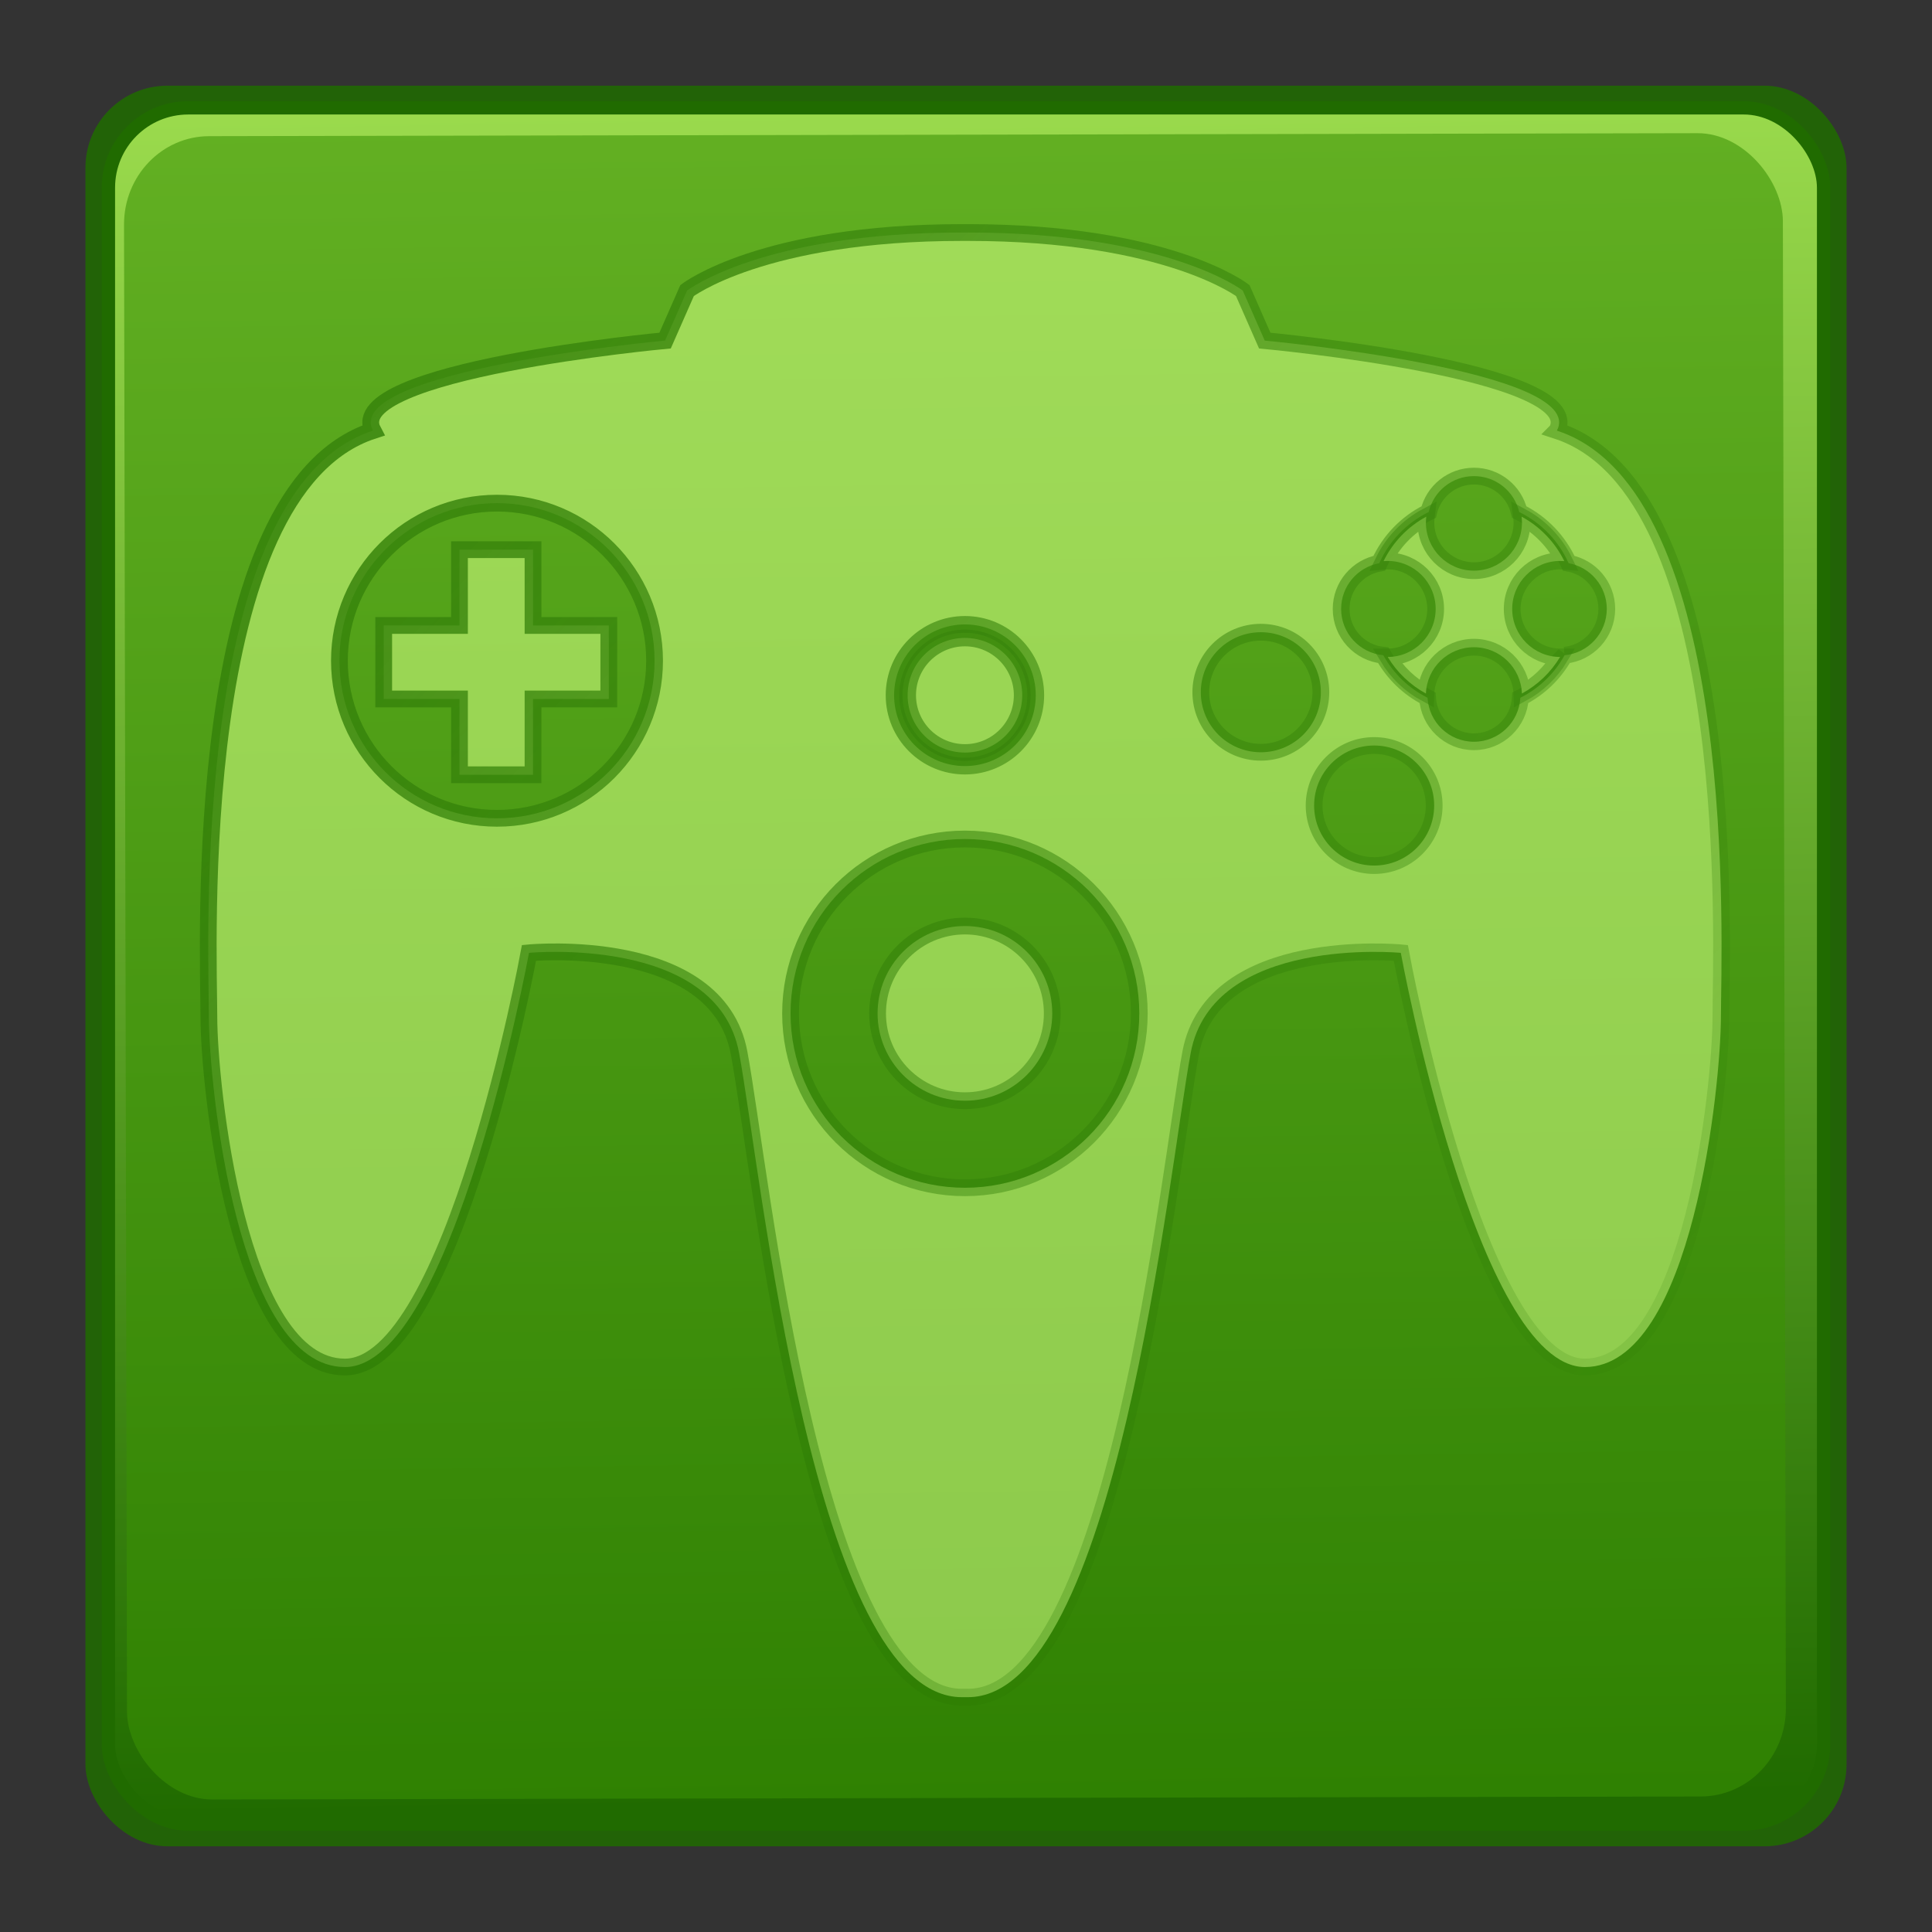 <?xml version="1.0" encoding="UTF-8" standalone="no"?>
<!-- Created with Inkscape (http://www.inkscape.org/) -->

<svg
   xmlns:dc="http://purl.org/dc/elements/1.1/"
   xmlns:cc="http://creativecommons.org/ns#"
   xmlns:rdf="http://www.w3.org/1999/02/22-rdf-syntax-ns#"
   xmlns:svg="http://www.w3.org/2000/svg"
   xmlns="http://www.w3.org/2000/svg"
   xmlns:xlink="http://www.w3.org/1999/xlink"
   xmlns:sodipodi="http://sodipodi.sourceforge.net/DTD/sodipodi-0.dtd"
   xmlns:inkscape="http://www.inkscape.org/namespaces/inkscape"
   width="64"
   height="64"
   viewBox="0 0 16.933 16.933"
   version="1.1"
   id="svg8"
   inkscape:version="0.92.3 (2405546, 2018-03-11)"
   sodipodi:docname="com.github.efdos.mupen-gui.svg">
  <rect x="0" y="0" width="16.933" height="16.933" fill="#333333" stroke="none"/>
  <defs
     id="defs2">
    <linearGradient
       inkscape:collect="always"
       id="linearGradient5021">
      <stop
         style="stop-color:#000000;stop-opacity:0.122"
         offset="0"
         id="stop5017" />
      <stop
         style="stop-color:#000000;stop-opacity:0.32"
         offset="1"
         id="stop5019" />
    </linearGradient>
    <inkscape:path-effect
       effect="simplify"
       id="path-effect4985"
       is_visible="true"
       steps="1"
       threshold="0"
       smooth_angles="360"
       helper_size="0"
       simplify_individual_paths="false"
       simplify_just_coalesce="false"
       simplifyindividualpaths="false"
       simplifyJustCoalesce="false" />
    <inkscape:path-effect
       effect="simplify"
       id="path-effect4981"
       is_visible="true"
       steps="1"
       threshold="0"
       smooth_angles="360"
       helper_size="0"
       simplify_individual_paths="false"
       simplify_just_coalesce="false"
       simplifyindividualpaths="false"
       simplifyJustCoalesce="false" />
    <inkscape:path-effect
       effect="simplify"
       id="path-effect4967"
       is_visible="true"
       steps="1"
       threshold="0"
       smooth_angles="360"
       helper_size="0"
       simplify_individual_paths="false"
       simplify_just_coalesce="false"
       simplifyindividualpaths="false"
       simplifyJustCoalesce="false" />
    <inkscape:path-effect
       effect="simplify"
       id="path-effect4963"
       is_visible="true"
       steps="1"
       threshold="0"
       smooth_angles="360"
       helper_size="0"
       simplify_individual_paths="false"
       simplify_just_coalesce="false"
       simplifyindividualpaths="false"
       simplifyJustCoalesce="false" />
    <linearGradient
       inkscape:collect="always"
       id="linearGradient4917">
      <stop
         style="stop-color:#206b00;stop-opacity:1;"
         offset="0"
         id="stop4913" />
      <stop
         style="stop-color:#206b00;stop-opacity:0;"
         offset="1"
         id="stop4915" />
    </linearGradient>
    <linearGradient
       id="linearGradient4822"
       inkscape:collect="always">
      <stop
         id="stop4818"
         offset="0"
         style="stop-color:#206b00;stop-opacity:1" />
      <stop
         id="stop4820"
         offset="1"
         style="stop-color:#9bdb4d;stop-opacity:1" />
    </linearGradient>
    <linearGradient
       id="linearGradient4805"
       inkscape:collect="always">
      <stop
         id="stop4801"
         offset="0"
         style="stop-color:#002e99;stop-opacity:1" />
      <stop
         id="stop4803"
         offset="1"
         style="stop-color:#1a5eb1;stop-opacity:1" />
    </linearGradient>
    <linearGradient
       inkscape:collect="always"
       id="linearGradient4560-1">
      <stop
         style="stop-color:#002e99;stop-opacity:1"
         offset="0"
         id="stop4556" />
      <stop
         style="stop-color:#64baff;stop-opacity:1"
         offset="1"
         id="stop4558" />
    </linearGradient>
    <linearGradient
       inkscape:collect="always"
       xlink:href="#linearGradient4822"
       id="linearGradient4564-7"
       gradientUnits="userSpaceOnUse"
       x1="-17.999"
       y1="-296.262"
       x2="-17.522"
       y2="-263.109"
       gradientTransform="matrix(0.452,0,0,0.452,-0.749,-161.969)" />
    <linearGradient
       inkscape:collect="always"
       xlink:href="#linearGradient4805"
       id="linearGradient4825-1"
       gradientUnits="userSpaceOnUse"
       x1="30.03"
       y1="275.599"
       x2="88.03"
       y2="277.985" />
    <linearGradient
       inkscape:collect="always"
       xlink:href="#linearGradient4560-1"
       id="linearGradient4564-3"
       gradientUnits="userSpaceOnUse"
       x1="-17.999"
       y1="-296.262"
       x2="-17.522"
       y2="-263.109"
       gradientTransform="matrix(0.992,0,0,0.992,-13.093,-13.575)" />
    <linearGradient
       inkscape:collect="always"
       xlink:href="#linearGradient4805"
       id="linearGradient5281"
       gradientUnits="userSpaceOnUse"
       x1="30.03"
       y1="275.599"
       x2="88.03"
       y2="277.985" />
    <linearGradient
       inkscape:collect="always"
       xlink:href="#linearGradient4805"
       id="linearGradient5283"
       gradientUnits="userSpaceOnUse"
       x1="30.03"
       y1="275.599"
       x2="88.03"
       y2="277.985" />
    <linearGradient
       inkscape:collect="always"
       xlink:href="#linearGradient4805"
       id="linearGradient5285"
       gradientUnits="userSpaceOnUse"
       x1="30.03"
       y1="275.599"
       x2="88.03"
       y2="277.985" />
    <linearGradient
       inkscape:collect="always"
       xlink:href="#linearGradient4805"
       id="linearGradient5287"
       gradientUnits="userSpaceOnUse"
       x1="30.03"
       y1="275.599"
       x2="88.03"
       y2="277.985" />
    <linearGradient
       inkscape:collect="always"
       xlink:href="#linearGradient4805"
       id="linearGradient5289"
       gradientUnits="userSpaceOnUse"
       x1="30.03"
       y1="275.599"
       x2="88.03"
       y2="277.985" />
    <linearGradient
       inkscape:collect="always"
       xlink:href="#linearGradient4805"
       id="linearGradient5291"
       gradientUnits="userSpaceOnUse"
       x1="30.03"
       y1="275.599"
       x2="88.03"
       y2="277.985" />
    <linearGradient
       inkscape:collect="always"
       xlink:href="#linearGradient4805"
       id="linearGradient5293"
       gradientUnits="userSpaceOnUse"
       x1="30.03"
       y1="275.599"
       x2="88.03"
       y2="277.985" />
    <linearGradient
       inkscape:collect="always"
       xlink:href="#linearGradient4805"
       id="linearGradient5295"
       gradientUnits="userSpaceOnUse"
       x1="30.03"
       y1="275.599"
       x2="88.03"
       y2="277.985" />
    <linearGradient
       inkscape:collect="always"
       xlink:href="#linearGradient4805"
       id="linearGradient5297"
       gradientUnits="userSpaceOnUse"
       x1="30.03"
       y1="275.599"
       x2="88.03"
       y2="277.985" />
    <linearGradient
       inkscape:collect="always"
       xlink:href="#linearGradient4560-1"
       id="linearGradient4564-4"
       gradientUnits="userSpaceOnUse"
       x1="-17.999"
       y1="-296.262"
       x2="-17.522"
       y2="-263.109"
       gradientTransform="matrix(0.992,0,0,0.992,25.447,14.769)" />
    <linearGradient
       inkscape:collect="always"
       xlink:href="#linearGradient4805"
       id="linearGradient5786"
       gradientUnits="userSpaceOnUse"
       x1="30.03"
       y1="275.599"
       x2="88.03"
       y2="277.985" />
    <linearGradient
       inkscape:collect="always"
       xlink:href="#linearGradient4805"
       id="linearGradient5788"
       gradientUnits="userSpaceOnUse"
       x1="30.03"
       y1="275.599"
       x2="88.03"
       y2="277.985" />
    <linearGradient
       inkscape:collect="always"
       xlink:href="#linearGradient4805"
       id="linearGradient5790"
       gradientUnits="userSpaceOnUse"
       x1="30.03"
       y1="275.599"
       x2="88.03"
       y2="277.985" />
    <linearGradient
       inkscape:collect="always"
       xlink:href="#linearGradient4805"
       id="linearGradient5792"
       gradientUnits="userSpaceOnUse"
       x1="30.03"
       y1="275.599"
       x2="88.03"
       y2="277.985" />
    <linearGradient
       inkscape:collect="always"
       xlink:href="#linearGradient4805"
       id="linearGradient5794"
       gradientUnits="userSpaceOnUse"
       x1="30.03"
       y1="275.599"
       x2="88.03"
       y2="277.985" />
    <linearGradient
       inkscape:collect="always"
       xlink:href="#linearGradient4805"
       id="linearGradient5796"
       gradientUnits="userSpaceOnUse"
       x1="30.03"
       y1="275.599"
       x2="88.03"
       y2="277.985" />
    <linearGradient
       inkscape:collect="always"
       xlink:href="#linearGradient4805"
       id="linearGradient5798"
       gradientUnits="userSpaceOnUse"
       x1="30.03"
       y1="275.599"
       x2="88.03"
       y2="277.985" />
    <linearGradient
       inkscape:collect="always"
       xlink:href="#linearGradient4805"
       id="linearGradient5800"
       gradientUnits="userSpaceOnUse"
       x1="30.03"
       y1="275.599"
       x2="88.03"
       y2="277.985" />
    <linearGradient
       inkscape:collect="always"
       xlink:href="#linearGradient4805"
       id="linearGradient5802"
       gradientUnits="userSpaceOnUse"
       x1="30.03"
       y1="275.599"
       x2="88.03"
       y2="277.985" />
    <linearGradient
       inkscape:collect="always"
       xlink:href="#linearGradient4805"
       id="linearGradient5804"
       gradientUnits="userSpaceOnUse"
       x1="30.03"
       y1="275.599"
       x2="88.03"
       y2="277.985" />
    <linearGradient
       inkscape:collect="always"
       xlink:href="#linearGradient4560-1"
       id="linearGradient4564-7-7"
       gradientUnits="userSpaceOnUse"
       x1="-17.999"
       y1="-296.262"
       x2="-17.522"
       y2="-263.109"
       gradientTransform="matrix(0.992,0,0,0.992,-52.568,18.417)" />
    <linearGradient
       inkscape:collect="always"
       xlink:href="#linearGradient4805"
       id="linearGradient4798"
       gradientUnits="userSpaceOnUse"
       x1="30.03"
       y1="275.599"
       x2="88.03"
       y2="277.985" />
    <linearGradient
       inkscape:collect="always"
       xlink:href="#linearGradient4805"
       id="linearGradient4800"
       gradientUnits="userSpaceOnUse"
       x1="30.03"
       y1="275.599"
       x2="88.03"
       y2="277.985" />
    <linearGradient
       inkscape:collect="always"
       xlink:href="#linearGradient4805"
       id="linearGradient4802"
       gradientUnits="userSpaceOnUse"
       x1="30.03"
       y1="275.599"
       x2="88.03"
       y2="277.985" />
    <linearGradient
       inkscape:collect="always"
       xlink:href="#linearGradient4805"
       id="linearGradient4804"
       gradientUnits="userSpaceOnUse"
       x1="30.03"
       y1="275.599"
       x2="88.03"
       y2="277.985" />
    <linearGradient
       inkscape:collect="always"
       xlink:href="#linearGradient4805"
       id="linearGradient4806"
       gradientUnits="userSpaceOnUse"
       x1="30.03"
       y1="275.599"
       x2="88.03"
       y2="277.985" />
    <linearGradient
       inkscape:collect="always"
       xlink:href="#linearGradient4805"
       id="linearGradient4808"
       gradientUnits="userSpaceOnUse"
       x1="30.03"
       y1="275.599"
       x2="88.03"
       y2="277.985" />
    <linearGradient
       inkscape:collect="always"
       xlink:href="#linearGradient4805"
       id="linearGradient4810"
       gradientUnits="userSpaceOnUse"
       x1="30.03"
       y1="275.599"
       x2="88.03"
       y2="277.985" />
    <linearGradient
       inkscape:collect="always"
       xlink:href="#linearGradient4805"
       id="linearGradient4812"
       gradientUnits="userSpaceOnUse"
       x1="30.03"
       y1="275.599"
       x2="88.03"
       y2="277.985" />
    <linearGradient
       inkscape:collect="always"
       xlink:href="#linearGradient4805"
       id="linearGradient4814"
       gradientUnits="userSpaceOnUse"
       x1="30.03"
       y1="275.599"
       x2="88.03"
       y2="277.985" />
    <linearGradient
       inkscape:collect="always"
       xlink:href="#linearGradient4805"
       id="linearGradient4816"
       gradientUnits="userSpaceOnUse"
       x1="30.03"
       y1="275.599"
       x2="88.03"
       y2="277.985" />
    <linearGradient
       inkscape:collect="always"
       xlink:href="#linearGradient4917"
       id="linearGradient4919"
       x1="5.883"
       y1="8.475"
       x2="95.064"
       y2="92.237"
       gradientUnits="userSpaceOnUse" />
    <linearGradient
       inkscape:collect="always"
       xlink:href="#linearGradient4917"
       id="linearGradient4921"
       gradientUnits="userSpaceOnUse"
       x1="5.883"
       y1="8.475"
       x2="95.064"
       y2="92.237" />
    <linearGradient
       inkscape:collect="always"
       xlink:href="#linearGradient4917"
       id="linearGradient4923"
       gradientUnits="userSpaceOnUse"
       x1="5.883"
       y1="8.475"
       x2="95.064"
       y2="92.237" />
    <linearGradient
       inkscape:collect="always"
       xlink:href="#linearGradient4917"
       id="linearGradient4925"
       gradientUnits="userSpaceOnUse"
       x1="5.883"
       y1="8.475"
       x2="95.064"
       y2="92.237" />
    <linearGradient
       inkscape:collect="always"
       xlink:href="#linearGradient4917"
       id="linearGradient4927"
       gradientUnits="userSpaceOnUse"
       x1="5.883"
       y1="8.475"
       x2="95.064"
       y2="92.237" />
    <linearGradient
       inkscape:collect="always"
       xlink:href="#linearGradient4917"
       id="linearGradient4929"
       gradientUnits="userSpaceOnUse"
       x1="5.883"
       y1="8.475"
       x2="95.064"
       y2="92.237" />
    <linearGradient
       inkscape:collect="always"
       xlink:href="#linearGradient4917"
       id="linearGradient4931"
       gradientUnits="userSpaceOnUse"
       x1="5.883"
       y1="8.475"
       x2="95.064"
       y2="92.237" />
    <linearGradient
       inkscape:collect="always"
       xlink:href="#linearGradient4917"
       id="linearGradient4933"
       gradientUnits="userSpaceOnUse"
       x1="5.883"
       y1="8.475"
       x2="95.064"
       y2="92.237" />
    <linearGradient
       inkscape:collect="always"
       xlink:href="#linearGradient4917"
       id="linearGradient4935"
       gradientUnits="userSpaceOnUse"
       x1="5.883"
       y1="8.475"
       x2="95.064"
       y2="92.237" />
    <linearGradient
       inkscape:collect="always"
       xlink:href="#linearGradient4917"
       id="linearGradient4937"
       gradientUnits="userSpaceOnUse"
       x1="5.883"
       y1="8.475"
       x2="95.064"
       y2="92.237" />
    <radialGradient
       inkscape:collect="always"
       xlink:href="#linearGradient5021"
       id="radialGradient5025"
       cx="18.019"
       cy="295.48"
       fx="18.019"
       fy="295.48"
       r="14.616"
       gradientTransform="matrix(0.921,-3.6156766e-5,7.4845617e-6,0.191,0.822,239.909)"
       gradientUnits="userSpaceOnUse" />
  </defs>
  <sodipodi:namedview
     id="base"
     pagecolor="#ffffff"
     bordercolor="#666666"
     borderopacity="1.0"
     inkscape:pageopacity="0.0"
     inkscape:pageshadow="2"
     inkscape:zoom="2"
     inkscape:cx="-43.431449"
     inkscape:cy="36.469466"
     inkscape:document-units="px"
     inkscape:current-layer="layer1"
     showgrid="false"
     showguides="true"
     inkscape:snap-global="false"
     units="px"
     inkscape:pagecheckerboard="false"
     inkscape:lockguides="true"
     inkscape:window-width="1920"
     inkscape:window-height="1017"
     inkscape:window-x="0"
     inkscape:window-y="30"
     inkscape:window-maximized="1">
    <inkscape:grid
       type="xygrid"
       id="grid3713"
       empspacing="3" />
    <sodipodi:guide
       position="0,0"
       orientation="0,793.701"
       id="guide3715"
       inkscape:locked="true" />
    <sodipodi:guide
       position="210,0"
       orientation="-1122.52,0"
       id="guide3717"
       inkscape:locked="true" />
    <sodipodi:guide
       position="-9.525,34.131"
       orientation="0,-793.701"
       id="guide3719"
       inkscape:locked="true" />
    <sodipodi:guide
       position="0,297"
       orientation="1122.52,0"
       id="guide3721"
       inkscape:locked="true" />
  </sodipodi:namedview>
  <g
     inkscape:label="Layer 1"
     inkscape:groupmode="layer"
     id="layer1"
     transform="translate(0,-280.067)">
    <g
       id="g5035"
       transform="matrix(0.517,0,0,0.541,-0.533,128.2)"
       style="opacity:1">
      <rect
         ry="1.123"
         y="295.082"
         x="2.795"
         height="2.245"
         width="29.233"
         id="rect4997-2"
         style="opacity:0.56;fill:url(#radialGradient5025);fill-opacity:1;stroke:none;stroke-width:0.239;stroke-opacity:1" />
      <rect
         ry="1.123"
         y="295.082"
         x="2.795"
         height="2.245"
         width="29.233"
         id="rect4997"
         style="opacity:0.56;fill:#000000;fill-opacity:0.052;stroke:none;stroke-width:0.239;stroke-opacity:1" />
    </g>
    <rect
       id="rect3731-0"
       width="15.435"
       height="15.431"
       x="-16.184"
       y="-296.249"
       style="fill:#206b00;fill-opacity:0.859;stroke-width:0.12"
       ry="0.718"
       transform="scale(-1)" />
    <rect
       id="rect3731-3-2"
       width="15.033"
       height="15.042"
       x="-15.983"
       y="-296.054"
       style="opacity:1;fill:url(#linearGradient4564-7);fill-opacity:1;stroke:#206b00;stroke-width:0.117;stroke-opacity:1"
       ry="0.7"
       transform="scale(-1)" />
    <rect
       id="rect3731-3-9-3"
       width="14.539"
       height="14.578"
       x="-15.062"
       y="-295.841"
       style="opacity:0.574;fill:#3a9104;fill-opacity:1;stroke:none;stroke-width:0.113;stroke-opacity:1"
       ry="0.773"
       transform="matrix(-1,0.002,-0.002,-1,0,0)"
       rx="0.747" />
    <g
       style="opacity:0.567;fill:#d1ff82;fill-opacity:1;stroke:url(#linearGradient4919);stroke-opacity:1"
       id="g4763-7"
       transform="matrix(0.147,0,0,0.147,0.977,281.076)">
      <g
         id="g4724-5"
         display="none"
         style="display:none;fill:#d1ff82;fill-opacity:1;stroke:url(#linearGradient4923);stroke-opacity:1">
        <rect
           id="rect4722-9"
           height="100"
           width="100"
           display="inline"
           y="0.015"
           x="0"
           style="display:inline;fill:#d1ff82;fill-opacity:1;stroke:url(#linearGradient4921);stroke-opacity:1" />
      </g>
      <g
         style="fill:#d1ff82;fill-opacity:1;stroke:url(#linearGradient4937);stroke-opacity:1"
         id="g4738-2">
        <polygon
           style="fill:#d1ff82;fill-opacity:1;stroke:url(#linearGradient4925);stroke-opacity:1"
           id="polygon4726-2"
           points="25.134,25.909 20.749,25.909 20.749,30.427 16.231,30.427 16.231,34.811 20.749,34.811 20.749,39.33 25.134,39.33 25.134,34.811 29.652,34.811 29.652,30.427 25.134,30.427 " />
        <circle
           style="fill:#d1ff82;fill-opacity:1;stroke:url(#linearGradient4927);stroke-opacity:1"
           id="circle4728-8"
           r="5.207"
           cy="53.556"
           cx="50.885" />
        <circle
           style="fill:#d1ff82;fill-opacity:1;stroke:url(#linearGradient4929);stroke-opacity:1"
           id="circle4730-9"
           r="3.417"
           cy="34.588"
           cx="50.885" />
        <g
           style="fill:#d1ff82;fill-opacity:1;stroke:url(#linearGradient4935);stroke-opacity:1"
           id="g4736-7">
          <path
             style="fill:#d1ff82;fill-opacity:1;stroke:url(#linearGradient4931);stroke-opacity:1"
             id="path4732-3"
             d="M 86.179,18.811 C 88.088,15.232 68.761,13.443 68.761,13.443 L 67.45,10.46 C 67.45,10.46 62.976,7 51.064,7 H 50.706 C 38.794,7 34.32,10.46 34.32,10.46 l -1.312,2.982 c 0,0 -19.326,1.789 -17.418,5.368 -10.976,3.579 -9.783,31.018 -9.783,34.955 0,3.937 1.67,20.877 8.112,20.877 6.442,0 10.975,-24.695 10.975,-24.695 0,0 11.214,-1.074 12.526,5.965 1.312,7.039 4.439,38.414 13.284,38.414 h 0.358 c 8.845,0 11.972,-31.375 13.284,-38.414 1.312,-7.039 12.526,-5.965 12.526,-5.965 0,0 4.533,24.695 10.975,24.695 6.442,0 8.112,-16.94 8.112,-20.877 0,-3.937 1.196,-31.376 -9.78,-34.954 z M 22.986,41.925 c -5.189,0 -9.395,-4.206 -9.395,-9.395 0,-5.189 4.206,-9.395 9.395,-9.395 5.189,0 9.395,4.206 9.395,9.395 0,5.189 -4.206,9.395 -9.395,9.395 z m 27.899,-11.56 c 2.332,0 4.223,1.891 4.223,4.223 0,2.332 -1.891,4.223 -4.223,4.223 -2.332,0 -4.223,-1.891 -4.223,-4.223 0,-2.332 1.89,-4.223 4.223,-4.223 z m 0,33.588 c -5.742,0 -10.396,-4.655 -10.396,-10.396 0,-5.741 4.654,-10.397 10.396,-10.397 5.742,0 10.396,4.655 10.396,10.396 0,5.741 -4.655,10.397 -10.396,10.397 z M 68.528,37.988 c -1.977,0 -3.579,-1.602 -3.579,-3.579 0,-1.977 1.602,-3.579 3.579,-3.579 1.977,0 3.579,1.602 3.579,3.579 0,1.976 -1.602,3.579 -3.579,3.579 z m 6.756,6.755 c -1.977,0 -3.579,-1.602 -3.579,-3.579 0,-1.977 1.602,-3.579 3.579,-3.579 1.977,0 3.579,1.602 3.579,3.579 0,1.977 -1.603,3.579 -3.579,3.579 z M 86.638,32.204 86.61,32.253 c -0.597,1.057 -1.484,1.908 -2.564,2.462 L 84,34.738 c -0.079,1.461 -1.285,2.623 -2.766,2.623 -1.481,0 -2.687,-1.162 -2.766,-2.623 L 78.422,34.714 C 77.342,34.16 76.455,33.309 75.858,32.252 L 75.83,32.203 c -1.41,-0.131 -2.514,-1.316 -2.514,-2.761 0,-1.361 0.981,-2.491 2.275,-2.727 l 0.024,-0.053 c 0.584,-1.281 1.598,-2.333 2.856,-2.964 l 0.065,-0.033 c 0.286,-1.227 1.384,-2.142 2.699,-2.142 1.315,0 2.412,0.915 2.699,2.142 l 0.065,0.033 c 1.258,0.631 2.272,1.684 2.856,2.964 l 0.024,0.053 c 1.293,0.235 2.275,1.365 2.275,2.727 -0.002,1.445 -1.106,2.631 -2.516,2.762 z"
             inkscape:connector-curvature="0" />
          <path
             style="fill:#d1ff82;fill-opacity:1;stroke:url(#linearGradient4933);stroke-opacity:1"
             id="path4734-6"
             d="m 83.515,29.443 c 0,-1.579 1.284,-2.863 2.863,-2.863 0.077,0 0.157,0.004 0.243,0.012 -0.55,-1.125 -1.446,-2.058 -2.548,-2.652 0.016,0.121 0.023,0.241 0.023,0.358 0,1.579 -1.284,2.863 -2.863,2.863 -1.579,0 -2.863,-1.284 -2.863,-2.863 0,-0.117 0.008,-0.237 0.023,-0.358 -1.102,0.594 -1.998,1.527 -2.548,2.652 0.087,-0.008 0.166,-0.012 0.243,-0.012 1.579,0 2.863,1.284 2.863,2.863 0,1.577 -1.281,2.86 -2.857,2.863 0.553,0.919 1.335,1.668 2.277,2.18 0.054,-1.532 1.317,-2.762 2.861,-2.762 1.545,0 2.808,1.23 2.861,2.762 0.942,-0.512 1.724,-1.262 2.277,-2.18 -1.574,-0.003 -2.855,-1.286 -2.855,-2.863 z"
             inkscape:connector-curvature="0" />
        </g>
      </g>
    </g>
    <g
       id="g5321"
       transform="translate(39.102,4.303)">
      <rect
         transform="scale(-1)"
         ry="1.575"
         style="fill:#002e99;fill-opacity:0.858;stroke-width:0.263"
         y="-308.224"
         x="-46.963"
         height="33.861"
         width="33.87"
         id="rect3731-06" />
      <rect
         transform="scale(-1)"
         ry="1.535"
         style="opacity:1;fill:url(#linearGradient4564-3);fill-opacity:1;stroke:#002e99;stroke-width:0.256;stroke-opacity:1"
         y="-307.797"
         x="-46.521"
         height="33.007"
         width="32.987"
         id="rect3731-3-3" />
      <rect
         rx="1.64"
         transform="matrix(-1,0.002,-0.002,-1,0,0)"
         ry="1.695"
         style="opacity:0.574;fill:#0d52bf;fill-opacity:1;stroke:none;stroke-width:0.248;stroke-opacity:1"
         y="-307.428"
         x="-45.251"
         height="31.988"
         width="31.903"
         id="rect3731-3-9-2" />
      <g
         transform="matrix(0.265,0,0,0.265,16.518,277.96)"
         id="g4763-0"
         style="opacity:0.567;fill:#64baff;fill-opacity:1;stroke:url(#linearGradient4825-1);stroke-opacity:1">
        <g
           style="display:none;fill:#64baff;fill-opacity:1;stroke:url(#linearGradient5283);stroke-opacity:1"
           display="none"
           id="g4724-6">
          <rect
             style="display:inline;fill:#64baff;fill-opacity:1;stroke:url(#linearGradient5281);stroke-opacity:1"
             x="0"
             y="0.015"
             display="inline"
             width="100"
             height="100"
             id="rect4722-1" />
        </g>
        <g
           id="g4738-5"
           style="fill:#64baff;fill-opacity:1;stroke:url(#linearGradient5297);stroke-opacity:1">
          <polygon
             points="20.749,30.427 16.231,30.427 16.231,34.811 20.749,34.811 20.749,39.33 25.134,39.33 25.134,34.811 29.652,34.811 29.652,30.427 25.134,30.427 25.134,25.909 20.749,25.909 "
             id="polygon4726-5"
             style="fill:#64baff;fill-opacity:1;stroke:url(#linearGradient5285);stroke-opacity:1" />
          <circle
             cx="50.885"
             cy="53.556"
             r="5.207"
             id="circle4728-4"
             style="fill:#64baff;fill-opacity:1;stroke:url(#linearGradient5287);stroke-opacity:1" />
          <circle
             cx="50.885"
             cy="34.588"
             r="3.417"
             id="circle4730-7"
             style="fill:#64baff;fill-opacity:1;stroke:url(#linearGradient5289);stroke-opacity:1" />
          <g
             id="g4736-6"
             style="fill:#64baff;fill-opacity:1;stroke:url(#linearGradient5295);stroke-opacity:1">
            <path
               inkscape:connector-curvature="0"
               d="M 86.179,18.811 C 88.088,15.232 68.761,13.443 68.761,13.443 L 67.45,10.46 C 67.45,10.46 62.976,7 51.064,7 H 50.706 C 38.794,7 34.32,10.46 34.32,10.46 l -1.312,2.982 c 0,0 -19.326,1.789 -17.418,5.368 -10.976,3.579 -9.783,31.018 -9.783,34.955 0,3.937 1.67,20.877 8.112,20.877 6.442,0 10.975,-24.695 10.975,-24.695 0,0 11.214,-1.074 12.526,5.965 1.312,7.039 4.439,38.414 13.284,38.414 h 0.358 c 8.845,0 11.972,-31.375 13.284,-38.414 1.312,-7.039 12.526,-5.965 12.526,-5.965 0,0 4.533,24.695 10.975,24.695 6.442,0 8.112,-16.94 8.112,-20.877 0,-3.937 1.196,-31.376 -9.78,-34.954 z M 22.986,41.925 c -5.189,0 -9.395,-4.206 -9.395,-9.395 0,-5.189 4.206,-9.395 9.395,-9.395 5.189,0 9.395,4.206 9.395,9.395 0,5.189 -4.206,9.395 -9.395,9.395 z m 27.899,-11.56 c 2.332,0 4.223,1.891 4.223,4.223 0,2.332 -1.891,4.223 -4.223,4.223 -2.332,0 -4.223,-1.891 -4.223,-4.223 0,-2.332 1.89,-4.223 4.223,-4.223 z m 0,33.588 c -5.742,0 -10.396,-4.655 -10.396,-10.396 0,-5.741 4.654,-10.397 10.396,-10.397 5.742,0 10.396,4.655 10.396,10.396 0,5.741 -4.655,10.397 -10.396,10.397 z M 68.528,37.988 c -1.977,0 -3.579,-1.602 -3.579,-3.579 0,-1.977 1.602,-3.579 3.579,-3.579 1.977,0 3.579,1.602 3.579,3.579 0,1.976 -1.602,3.579 -3.579,3.579 z m 6.756,6.755 c -1.977,0 -3.579,-1.602 -3.579,-3.579 0,-1.977 1.602,-3.579 3.579,-3.579 1.977,0 3.579,1.602 3.579,3.579 0,1.977 -1.603,3.579 -3.579,3.579 z M 86.638,32.204 86.61,32.253 c -0.597,1.057 -1.484,1.908 -2.564,2.462 L 84,34.738 c -0.079,1.461 -1.285,2.623 -2.766,2.623 -1.481,0 -2.687,-1.162 -2.766,-2.623 L 78.422,34.714 C 77.342,34.16 76.455,33.309 75.858,32.252 L 75.83,32.203 c -1.41,-0.131 -2.514,-1.316 -2.514,-2.761 0,-1.361 0.981,-2.491 2.275,-2.727 l 0.024,-0.053 c 0.584,-1.281 1.598,-2.333 2.856,-2.964 l 0.065,-0.033 c 0.286,-1.227 1.384,-2.142 2.699,-2.142 1.315,0 2.412,0.915 2.699,2.142 l 0.065,0.033 c 1.258,0.631 2.272,1.684 2.856,2.964 l 0.024,0.053 c 1.293,0.235 2.275,1.365 2.275,2.727 -0.002,1.445 -1.106,2.631 -2.516,2.762 z"
               id="path4732-5"
               style="fill:#64baff;fill-opacity:1;stroke:url(#linearGradient5291);stroke-opacity:1" />
            <path
               inkscape:connector-curvature="0"
               d="m 83.515,29.443 c 0,-1.579 1.284,-2.863 2.863,-2.863 0.077,0 0.157,0.004 0.243,0.012 -0.55,-1.125 -1.446,-2.058 -2.548,-2.652 0.016,0.121 0.023,0.241 0.023,0.358 0,1.579 -1.284,2.863 -2.863,2.863 -1.579,0 -2.863,-1.284 -2.863,-2.863 0,-0.117 0.008,-0.237 0.023,-0.358 -1.102,0.594 -1.998,1.527 -2.548,2.652 0.087,-0.008 0.166,-0.012 0.243,-0.012 1.579,0 2.863,1.284 2.863,2.863 0,1.577 -1.281,2.86 -2.857,2.863 0.553,0.919 1.335,1.668 2.277,2.18 0.054,-1.532 1.317,-2.762 2.861,-2.762 1.545,0 2.808,1.23 2.861,2.762 0.942,-0.512 1.724,-1.262 2.277,-2.18 -1.574,-0.003 -2.855,-1.286 -2.855,-2.863 z"
               id="path4734-69"
               style="fill:#64baff;fill-opacity:1;stroke:url(#linearGradient5293);stroke-opacity:1" />
          </g>
        </g>
      </g>
      <path
         inkscape:connector-curvature="0"
         id="path5066-3"
         d="m 22.082,288.845 c -0.697,-0.176 -1.308,-0.688 -1.614,-1.354 -0.336,-0.731 -0.23,-1.664 0.263,-2.319 1.059,-1.407 3.223,-1.194 3.972,0.39 0.557,1.177 0.066,2.532 -1.123,3.097 -0.448,0.213 -1.082,0.292 -1.499,0.187 z m 1.207,-0.924 v -0.595 h 0.595 0.595 v -0.728 -0.728 h -0.595 -0.595 v -0.598 -0.598 l -0.711,0.019 -0.711,0.019 -0.019,0.579 -0.019,0.579 H 21.236 20.643 v 0.728 0.728 h 0.595 0.595 v 0.595 0.595 h 0.728 0.728 z"
         style="opacity:1;fill:#ffffff;fill-opacity:1;stroke:none;stroke-width:0.066;stroke-opacity:1" />
      <path
         inkscape:connector-curvature="0"
         id="path5070-7"
         d="m 34.144,287.685 c -0.563,-0.473 -0.253,-1.418 0.464,-1.418 0.667,0 1.052,0.611 0.751,1.193 -0.212,0.41 -0.854,0.529 -1.216,0.225 z"
         style="opacity:1;fill:#ffffff;fill-opacity:1;stroke:none;stroke-width:0.066;stroke-opacity:1" />
      <path
         inkscape:connector-curvature="0"
         id="path5072-4"
         d="m 36.149,289.613 c -0.446,-0.194 -0.645,-0.675 -0.446,-1.076 0.167,-0.335 0.413,-0.5 0.739,-0.496 0.34,0.005 0.513,0.098 0.675,0.364 0.286,0.47 0.059,1.091 -0.451,1.233 -0.298,0.083 -0.267,0.084 -0.517,-0.025 z"
         style="opacity:1;fill:#ffffff;fill-opacity:1;stroke:none;stroke-width:0.066;stroke-opacity:1" />
      <path
         inkscape:connector-curvature="0"
         id="path5074-5"
         d="m 37.698,287.621 c -0.203,-0.11 -0.352,-0.486 -0.291,-0.731 0.05,-0.198 0.398,-0.424 0.655,-0.424 0.12,-1.6e-4 0.259,0.071 0.389,0.201 0.179,0.179 0.197,0.233 0.164,0.479 -0.065,0.487 -0.49,0.706 -0.917,0.475 z"
         style="opacity:1;fill:#ffffff;fill-opacity:1;stroke:none;stroke-width:0.066;stroke-opacity:1" />
      <path
         inkscape:connector-curvature="0"
         id="path5076-2"
         d="m 36.23,286.159 c -0.483,-0.483 0.152,-1.271 0.762,-0.945 0.205,0.11 0.335,0.477 0.25,0.702 -0.12,0.315 -0.256,0.417 -0.558,0.417 -0.213,0 -0.32,-0.041 -0.453,-0.174 z"
         style="opacity:1;fill:#ffffff;fill-opacity:1;stroke:none;stroke-width:0.066;stroke-opacity:1" />
      <path
         inkscape:connector-curvature="0"
         id="path5078-5"
         d="m 37.598,284.852 c -0.405,-0.348 -0.131,-1.059 0.408,-1.059 0.298,0 0.552,0.24 0.606,0.573 0.034,0.208 0.011,0.269 -0.162,0.443 -0.257,0.257 -0.584,0.273 -0.851,0.043 z"
         style="opacity:1;fill:#ffffff;fill-opacity:1;stroke:none;stroke-width:0.066;stroke-opacity:1" />
      <path
         inkscape:connector-curvature="0"
         id="path5080-4"
         d="m 39.118,286.331 c -0.2,-0.078 -0.372,-0.362 -0.365,-0.602 0.019,-0.658 0.869,-0.837 1.158,-0.244 0.107,0.22 0.109,0.265 0.022,0.474 -0.134,0.32 -0.51,0.491 -0.815,0.372 z"
         style="opacity:1;fill:#ffffff;fill-opacity:1;stroke:none;stroke-width:0.066;stroke-opacity:1" />
      <path
         inkscape:connector-curvature="0"
         id="path5082-7"
         d="m 29.705,287.808 c -0.319,-0.117 -0.528,-0.546 -0.439,-0.902 0.053,-0.212 0.338,-0.485 0.548,-0.525 0.484,-0.092 0.883,0.237 0.883,0.728 0,0.519 -0.506,0.876 -0.992,0.698 z"
         style="opacity:1;fill:#ffffff;fill-opacity:1;stroke:none;stroke-width:0.066;stroke-opacity:1" />
      <path
         inkscape:connector-curvature="0"
         id="path5084-4"
         d="m 29.216,294.606 c -0.749,-0.247 -1.274,-0.717 -1.615,-1.446 -0.155,-0.331 -0.177,-0.46 -0.177,-1.039 0,-0.581 0.022,-0.708 0.18,-1.045 0.342,-0.73 0.882,-1.207 1.627,-1.437 1.507,-0.465 3.034,0.482 3.325,2.062 0.102,0.552 0.005,1.113 -0.285,1.66 -0.565,1.064 -1.924,1.618 -3.054,1.245 z m 1.124,-1.017 c 1.104,-0.286 1.519,-1.608 0.767,-2.442 -0.309,-0.343 -0.677,-0.511 -1.122,-0.513 -1.282,-0.005 -1.986,1.477 -1.16,2.442 0.244,0.285 0.514,0.456 0.848,0.538 0.289,0.07 0.304,0.07 0.668,-0.024 z"
         style="opacity:1;fill:#ffffff;fill-opacity:1;stroke:none;stroke-width:0.066;stroke-opacity:1" />
    </g>
    <g
       id="g5841"
       transform="translate(77.268,70.345)">
      <rect
         transform="scale(-1)"
         ry="1.575"
         style="fill:#002e99;fill-opacity:0.858;stroke-width:0.263"
         y="-279.88"
         x="-8.422"
         height="33.861"
         width="33.87"
         id="rect3731-068" />
      <rect
         transform="scale(-1)"
         ry="1.535"
         style="opacity:1;fill:url(#linearGradient4564-4);fill-opacity:1;stroke:#002e99;stroke-width:0.256;stroke-opacity:1"
         y="-279.453"
         x="-7.981"
         height="33.007"
         width="32.987"
         id="rect3731-3-92" />
      <rect
         rx="1.64"
         transform="matrix(-1,0.002,-0.002,-1,0,0)"
         ry="1.695"
         style="opacity:0.574;fill:#0d52bf;fill-opacity:1;stroke:none;stroke-width:0.248;stroke-opacity:1"
         y="-278.994"
         x="-6.777"
         height="31.988"
         width="31.903"
         id="rect3731-3-9-6" />
      <g
         transform="matrix(0.265,0,0,0.265,-22.022,249.616)"
         id="g4763-6"
         style="opacity:0.567;fill:#64baff;fill-opacity:1;stroke:url(#linearGradient5804);stroke-opacity:1">
        <g
           style="display:none;fill:#64baff;fill-opacity:1;stroke:url(#linearGradient5788);stroke-opacity:1"
           display="none"
           id="g4724-4">
          <rect
             style="display:inline;fill:#64baff;fill-opacity:1;stroke:url(#linearGradient5786);stroke-opacity:1"
             x="0"
             y="0.015"
             display="inline"
             width="100"
             height="100"
             id="rect4722-95" />
        </g>
        <g
           id="g4738-0"
           style="fill:#64baff;fill-opacity:1;stroke:url(#linearGradient5802);stroke-opacity:1">
          <polygon
             points="20.749,30.427 16.231,30.427 16.231,34.811 20.749,34.811 20.749,39.33 25.134,39.33 25.134,34.811 29.652,34.811 29.652,30.427 25.134,30.427 25.134,25.909 20.749,25.909 "
             id="polygon4726-4"
             style="fill:#64baff;fill-opacity:1;stroke:url(#linearGradient5790);stroke-opacity:1" />
          <circle
             cx="50.885"
             cy="53.556"
             r="5.207"
             id="circle4728-87"
             style="fill:#64baff;fill-opacity:1;stroke:url(#linearGradient5792);stroke-opacity:1" />
          <circle
             cx="50.885"
             cy="34.588"
             r="3.417"
             id="circle4730-1"
             style="fill:#64baff;fill-opacity:1;stroke:url(#linearGradient5794);stroke-opacity:1" />
          <g
             id="g4736-72"
             style="fill:#64baff;fill-opacity:1;stroke:url(#linearGradient5800);stroke-opacity:1">
            <path
               inkscape:connector-curvature="0"
               d="M 86.179,18.811 C 88.088,15.232 68.761,13.443 68.761,13.443 L 67.45,10.46 C 67.45,10.46 62.976,7 51.064,7 H 50.706 C 38.794,7 34.32,10.46 34.32,10.46 l -1.312,2.982 c 0,0 -19.326,1.789 -17.418,5.368 -10.976,3.579 -9.783,31.018 -9.783,34.955 0,3.937 1.67,20.877 8.112,20.877 6.442,0 10.975,-24.695 10.975,-24.695 0,0 11.214,-1.074 12.526,5.965 1.312,7.039 4.439,38.414 13.284,38.414 h 0.358 c 8.845,0 11.972,-31.375 13.284,-38.414 1.312,-7.039 12.526,-5.965 12.526,-5.965 0,0 4.533,24.695 10.975,24.695 6.442,0 8.112,-16.94 8.112,-20.877 0,-3.937 1.196,-31.376 -9.78,-34.954 z M 22.986,41.925 c -5.189,0 -9.395,-4.206 -9.395,-9.395 0,-5.189 4.206,-9.395 9.395,-9.395 5.189,0 9.395,4.206 9.395,9.395 0,5.189 -4.206,9.395 -9.395,9.395 z m 27.899,-11.56 c 2.332,0 4.223,1.891 4.223,4.223 0,2.332 -1.891,4.223 -4.223,4.223 -2.332,0 -4.223,-1.891 -4.223,-4.223 0,-2.332 1.89,-4.223 4.223,-4.223 z m 0,33.588 c -5.742,0 -10.396,-4.655 -10.396,-10.396 0,-5.741 4.654,-10.397 10.396,-10.397 5.742,0 10.396,4.655 10.396,10.396 0,5.741 -4.655,10.397 -10.396,10.397 z M 68.528,37.988 c -1.977,0 -3.579,-1.602 -3.579,-3.579 0,-1.977 1.602,-3.579 3.579,-3.579 1.977,0 3.579,1.602 3.579,3.579 0,1.976 -1.602,3.579 -3.579,3.579 z m 6.756,6.755 c -1.977,0 -3.579,-1.602 -3.579,-3.579 0,-1.977 1.602,-3.579 3.579,-3.579 1.977,0 3.579,1.602 3.579,3.579 0,1.977 -1.603,3.579 -3.579,3.579 z M 86.638,32.204 86.61,32.253 c -0.597,1.057 -1.484,1.908 -2.564,2.462 L 84,34.738 c -0.079,1.461 -1.285,2.623 -2.766,2.623 -1.481,0 -2.687,-1.162 -2.766,-2.623 L 78.422,34.714 C 77.342,34.16 76.455,33.309 75.858,32.252 L 75.83,32.203 c -1.41,-0.131 -2.514,-1.316 -2.514,-2.761 0,-1.361 0.981,-2.491 2.275,-2.727 l 0.024,-0.053 c 0.584,-1.281 1.598,-2.333 2.856,-2.964 l 0.065,-0.033 c 0.286,-1.227 1.384,-2.142 2.699,-2.142 1.315,0 2.412,0.915 2.699,2.142 l 0.065,0.033 c 1.258,0.631 2.272,1.684 2.856,2.964 l 0.024,0.053 c 1.293,0.235 2.275,1.365 2.275,2.727 -0.002,1.445 -1.106,2.631 -2.516,2.762 z"
               id="path4732-7"
               style="fill:#64baff;fill-opacity:1;stroke:url(#linearGradient5796);stroke-opacity:1" />
            <path
               inkscape:connector-curvature="0"
               d="m 83.515,29.443 c 0,-1.579 1.284,-2.863 2.863,-2.863 0.077,0 0.157,0.004 0.243,0.012 -0.55,-1.125 -1.446,-2.058 -2.548,-2.652 0.016,0.121 0.023,0.241 0.023,0.358 0,1.579 -1.284,2.863 -2.863,2.863 -1.579,0 -2.863,-1.284 -2.863,-2.863 0,-0.117 0.008,-0.237 0.023,-0.358 -1.102,0.594 -1.998,1.527 -2.548,2.652 0.087,-0.008 0.166,-0.012 0.243,-0.012 1.579,0 2.863,1.284 2.863,2.863 0,1.577 -1.281,2.86 -2.857,2.863 0.553,0.919 1.335,1.668 2.277,2.18 0.054,-1.532 1.317,-2.762 2.861,-2.762 1.545,0 2.808,1.23 2.861,2.762 0.942,-0.512 1.724,-1.262 2.277,-2.18 -1.574,-0.003 -2.855,-1.286 -2.855,-2.863 z"
               id="path4734-2"
               style="fill:#64baff;fill-opacity:1;stroke:url(#linearGradient5798);stroke-opacity:1" />
          </g>
        </g>
      </g>
      <path
         inkscape:connector-curvature="0"
         id="path5427-2"
         d="m -8.599,258.022 c -0.341,0.015 -0.639,0.319 -0.698,0.645 -0.054,0.471 0.42,0.976 0.903,0.829 0.509,-0.125 0.723,-0.815 0.394,-1.216 -0.14,-0.181 -0.373,-0.271 -0.599,-0.259 z"
         style="opacity:0.479;fill:#a10705;fill-opacity:0;stroke:none;stroke-width:0.033;stroke-opacity:1" />
      <path
         inkscape:connector-curvature="0"
         id="path5429-6"
         d="m -8.599,258.022 c -0.341,0.015 -0.639,0.319 -0.698,0.645 -0.054,0.471 0.42,0.976 0.903,0.829 0.509,-0.125 0.723,-0.815 0.394,-1.216 -0.14,-0.181 -0.373,-0.271 -0.599,-0.259 z"
         style="opacity:0.479;fill:#a10705;fill-opacity:0;stroke:none;stroke-width:0.033;stroke-opacity:1" />
      <path
         inkscape:connector-curvature="0"
         id="path5431-1"
         d="m -8.599,258.022 c -0.341,0.015 -0.639,0.319 -0.698,0.645 -0.054,0.471 0.42,0.976 0.903,0.829 0.509,-0.125 0.723,-0.815 0.394,-1.216 -0.14,-0.181 -0.373,-0.271 -0.599,-0.259 z"
         style="opacity:1;fill:#a10705;fill-opacity:0;stroke:none;stroke-width:0.033;stroke-opacity:1" />
      <path
         inkscape:connector-curvature="0"
         id="path5433-0"
         d="m -8.613,258.016 c -0.524,-0.036 -0.871,0.607 -0.65,1.055 0.17,0.468 0.823,0.623 1.194,0.296 0.443,-0.329 0.331,-1.086 -0.161,-1.306 -0.121,-0.045 -0.255,-0.046 -0.383,-0.045 z"
         style="opacity:1;fill:#a10705;fill-opacity:0;stroke:none;stroke-width:0.033;stroke-opacity:1" />
      <path
         inkscape:connector-curvature="0"
         id="path5499-6"
         d="m -8.592,257.977 c -0.671,-0.01 -1.015,0.916 -0.513,1.351 0.432,0.476 1.313,0.144 1.312,-0.502 0.059,-0.477 -0.323,-0.866 -0.8,-0.849 z"
         style="opacity:1;fill:#ff8c82;fill-opacity:1;stroke:none;stroke-width:0.066;stroke-opacity:1" />
      <path
         inkscape:connector-curvature="0"
         id="path5501-1"
         d="m -2.122,259.638 c -0.578,-0.003 -1.02,0.645 -0.792,1.18 0.156,0.469 0.726,0.667 1.164,0.476 0.657,-0.229 0.687,-1.267 0.066,-1.558 -0.134,-0.071 -0.286,-0.105 -0.437,-0.099 z"
         style="opacity:1;fill:#8cd5ff;fill-opacity:1;stroke:none;stroke-width:0.047;stroke-opacity:1" />
      <path
         inkscape:connector-curvature="0"
         id="path5503-5"
         d="m -3.97,257.861 c -0.604,0.012 -0.981,0.747 -0.682,1.259 0.253,0.543 1.103,0.635 1.438,0.121 0.412,-0.467 0.091,-1.274 -0.516,-1.364 -0.079,-0.016 -0.16,-0.021 -0.24,-0.016 z"
         style="opacity:1;fill:#d1ff82;fill-opacity:1;stroke:none;stroke-width:0.047;stroke-opacity:1" />
      <path
         inkscape:connector-curvature="0"
         id="path5507-9"
         d="m -0.564,255.39 c -0.505,0.024 -0.864,0.742 -0.457,1.112 0.263,0.324 0.783,0.28 1.024,-0.046 0.367,-0.413 -0.043,-1.103 -0.566,-1.066 z"
         style="opacity:1;fill:#fff394;fill-opacity:1;stroke:none;stroke-width:0.047;stroke-opacity:1" />
      <path
         inkscape:connector-curvature="0"
         id="path5509-4"
         d="m 0.755,256.732 c -0.512,0.024 -0.835,0.756 -0.426,1.117 0.378,0.512 1.295,0.06 1.159,-0.544 -0.067,-0.33 -0.394,-0.593 -0.733,-0.572 z"
         style="opacity:1;fill:#fff394;fill-opacity:1;stroke:none;stroke-width:0.047;stroke-opacity:1" />
      <path
         inkscape:connector-curvature="0"
         id="path5511-9"
         d="m -0.556,258.086 c -0.444,-0.002 -0.774,0.488 -0.586,0.896 0.151,0.507 0.958,0.584 1.186,0.095 0.283,-0.442 -0.082,-1.032 -0.6,-0.992 z"
         style="opacity:1;fill:#fff394;fill-opacity:1;stroke:none;stroke-width:0.047;stroke-opacity:1" />
      <path
         inkscape:connector-curvature="0"
         id="path5513-0"
         d="m -1.859,256.74 c -0.483,-0.033 -0.833,0.537 -0.605,0.955 0.199,0.433 0.879,0.51 1.127,0.082 0.312,-0.4 -0.008,-1.058 -0.521,-1.037 z"
         style="opacity:1;fill:#fff394;fill-opacity:1;stroke:none;stroke-width:0.047;stroke-opacity:1" />
      <path
         inkscape:connector-curvature="0"
         id="path5515-9"
         d="m -8.775,261.171 c -1.128,-0.028 -2.118,0.933 -2.368,1.991 -0.068,0.745 -0.074,1.569 0.437,2.175 0.697,0.964 2.049,1.384 3.153,0.905 1.143,-0.436 1.851,-1.726 1.614,-2.926 -0.142,-1.01 -0.995,-1.87 -1.97,-2.115 -0.286,-0.044 -0.578,-0.028 -0.866,-0.03 z m 0.209,1.196 c 0.931,-0.06 1.687,0.943 1.387,1.821 -0.219,0.91 -1.386,1.346 -2.152,0.822 -0.794,-0.453 -0.925,-1.665 -0.221,-2.258 0.258,-0.271 0.618,-0.395 0.985,-0.385 z"
         style="opacity:1;fill:#fafafa;fill-opacity:1;stroke:none;stroke-width:0.066;stroke-opacity:1" />
      <path
         inkscape:connector-curvature="0"
         id="path5521-1"
         d="m -15.972,255.878 c -0.528,-0.001 -1.058,0.192 -1.461,0.533 -0.337,0.289 -0.609,0.657 -0.741,1.084 -0.135,0.395 -0.135,0.827 -0.06,1.234 0.184,0.869 0.903,1.594 1.771,1.782 0.33,0.08 0.677,0.059 1.01,0.01 0.763,-0.162 1.428,-0.721 1.702,-1.454 0.169,-0.404 0.179,-0.854 0.12,-1.282 -0.118,-0.649 -0.538,-1.224 -1.093,-1.571 -0.376,-0.226 -0.809,-0.35 -1.249,-0.335 z m 0.015,0.455 c 0.237,0 0.474,0 0.711,0 -0.002,0.397 0.003,0.794 0.022,1.19 0.392,0.003 0.785,0.006 1.177,0.009 0.003,0.477 0.006,0.954 0.009,1.43 -0.397,0 -0.794,0 -1.191,0 0,0.397 0,0.794 0,1.191 -0.48,0 -0.959,0 -1.439,0 0,-0.397 0,-0.794 0,-1.191 -0.397,0 -0.794,0 -1.191,0 0,-0.48 0,-0.959 0,-1.439 0.397,0 0.794,0 1.191,0 0,-0.397 0,-0.794 0,-1.191 0.237,0 0.474,0 0.711,0 z"
         style="opacity:1;fill:#fafafa;fill-opacity:1;stroke:none;stroke-width:0.017;stroke-opacity:1" />
      <path
         inkscape:connector-curvature="0"
         id="path5523-7"
         d="m -16.381,257.217 c -0.04,0.259 0.127,0.724 -0.294,0.602 -0.304,0.007 -0.608,0.013 -0.912,0.02 0.031,0.265 -0.062,0.652 0.047,0.839 0.39,0 0.78,0 1.169,0 0,0.405 0,0.811 0,1.216 0.266,-0.03 0.654,0.061 0.842,-0.047 0,-0.39 0,-0.78 0,-1.169 0.405,0 0.811,0 1.216,0 -0.031,-0.265 0.062,-0.651 -0.047,-0.84 -0.382,-0.008 -0.764,-0.017 -1.146,-0.025 -0.009,-0.398 -0.017,-0.795 -0.026,-1.193 -0.264,0.031 -0.649,-0.062 -0.837,0.047 -0.004,0.183 -0.008,0.366 -0.012,0.55 z"
         style="opacity:1;fill:#d4d4d4;fill-opacity:0;stroke:none;stroke-width:0.047;stroke-opacity:1" />
      <path
         inkscape:connector-curvature="0"
         id="path5527-7"
         d="m -16.396,257.203 c 0,0.199 0,0.398 0,0.596 -0.398,0 -0.795,0 -1.193,0 0,0.296 0,0.592 0,0.889 0.398,0 0.795,0 1.193,0 0,0.398 0,0.795 0,1.193 0.296,0 0.592,0 0.889,0 0,-0.398 0,-0.795 0,-1.193 0.398,0 0.795,0 1.193,0 0,-0.296 0,-0.592 0,-0.889 -0.398,0 -0.795,0 -1.193,0 0,-0.398 0,-0.795 0,-1.193 -0.296,0 -0.592,0 -0.889,0 0,0.199 0,0.398 0,0.596 z"
         style="opacity:1;fill:#abacae;fill-opacity:1;stroke:none;stroke-width:0.012;stroke-opacity:1" />
      <path
         inkscape:connector-curvature="0"
         id="path5539-1"
         d="m -16.665,256.934 c 0,0.199 0,0.398 0,0.596 -0.398,0 -0.795,0 -1.193,0 0,0.476 0,0.951 0,1.427 0.398,0 0.795,0 1.193,0 0,0.398 0,0.795 0,1.193 0.476,0 0.951,0 1.427,0 0,-0.398 0,-0.795 0,-1.193 0.398,0 0.796,0 1.195,0 -0.006,-0.47 0.004,-0.943 -0.018,-1.411 -0.39,-0.019 -0.782,-0.013 -1.173,-0.018 -0.012,-0.397 -0.017,-0.793 -0.015,-1.19 -0.472,0 -0.943,0 -1.415,0 0,0.199 0,0.398 0,0.596 z m 0.713,-0.333 c 0.15,0 0.3,0 0.45,0 0.002,0.4 0.004,0.799 0.006,1.199 0.397,0 0.795,0 1.192,0 0,0.3 0,0.6 0,0.9 -0.397,0 -0.795,0 -1.192,0 -0.002,0.396 -0.004,0.791 -0.006,1.187 -0.302,0.002 -0.604,0.004 -0.906,0.006 0,-0.398 0,-0.795 0,-1.193 -0.398,0 -0.795,0 -1.193,0 0,-0.3 0,-0.6 0,-0.9 0.397,0 0.795,0 1.192,0 0.002,-0.4 0.004,-0.799 0.006,-1.199 0.15,0 0.3,0 0.45,0 z"
         style="opacity:1;fill:#7e8087;fill-opacity:1;stroke:none;stroke-width:0.012;stroke-opacity:1" />
      <path
         inkscape:connector-curvature="0"
         id="path5541-1"
         d="m -16.66,256.937 c -7.15e-4,0.198 -0.001,0.396 -0.002,0.593 -0.398,10e-4 -0.797,0.003 -1.195,0.004 0,0.474 0,0.948 0,1.422 0.4,0 0.799,0 1.199,0 0,0.397 0,0.794 0,1.191 0.471,0 0.943,0 1.414,0 0,-0.397 0,-0.794 0,-1.191 0.4,0 0.801,0 1.201,0 -0.006,-0.468 -0.005,-0.936 -0.022,-1.404 -0.21,-0.02 -0.421,-0.011 -0.631,-0.017 -0.179,-0.003 -0.359,-10e-4 -0.536,-0.011 -0.022,-0.393 -0.019,-0.787 -0.021,-1.18 -0.468,0 -0.937,0 -1.405,0 -7.14e-4,0.198 -0.001,0.396 -0.002,0.593 z m 0.709,-0.337 c 0.149,0 0.299,0 0.448,0 0.011,0.4 0.011,0.799 0.011,1.199 0.397,0 0.794,0 1.191,0 0,0.3 0,0.601 0,0.901 -0.396,0 -0.792,0 -1.188,0 -0.005,0.396 -0.003,0.793 -0.014,1.187 -0.301,0.005 -0.604,0.009 -0.903,0.003 -0.006,-0.397 -0.002,-0.794 -0.003,-1.19 -0.397,0 -0.794,0 -1.191,0 0,-0.3 0,-0.601 0,-0.901 0.397,0 0.794,0 1.191,0 -4.76e-4,-0.4 -5.29e-4,-0.799 0.011,-1.199 0.149,0 0.299,0 0.448,0 z"
         style="opacity:1;fill:#7e8087;fill-opacity:1;stroke:none;stroke-width:0.008;stroke-opacity:1" />
      <path
         inkscape:connector-curvature="0"
         id="path5543-5"
         d="m -15.505,257.449 c 0,0.116 0,0.232 0,0.348 0.008,0.002 0.011,-10e-4 0.009,-0.009 -0.003,-0.221 -0.002,-0.441 -0.004,-0.662 -1.59e-4,-0.008 -3.17e-4,-0.017 -4.76e-4,-0.025 -0.008,-0.002 -0.004,0.009 -0.005,0.013 0,0.112 0,0.223 0,0.335 z"
         style="opacity:1;fill:#7e8087;fill-opacity:1;stroke:none;stroke-width:0.001;stroke-opacity:1" />
      <path
         inkscape:connector-curvature="0"
         id="path5545-9"
         d="m -16.402,257.043 c -0.003,0.01 -8.2e-4,0.02 -0.001,0.03 -6.35e-4,0.242 -0.003,0.483 -0.003,0.725 0.009,0.003 0.005,-0.008 0.006,-0.013 -1.83e-4,-0.236 4.23e-4,-0.473 -4.5e-4,-0.709 -5.03e-4,-0.011 5.29e-4,-0.022 -0.001,-0.033 z"
         style="opacity:1;fill:#7e8087;fill-opacity:1;stroke:none;stroke-width:0.001;stroke-opacity:1" />
      <path
         inkscape:connector-curvature="0"
         id="path5547-7"
         d="m -16.396,257.629 c -0.001,0.002 0.001,0.004 4.77e-4,7.7e-4 -1.13e-4,-2.1e-4 -1.59e-4,-7.4e-4 -4.77e-4,-7.7e-4 z"
         style="opacity:1;fill:#7e8087;fill-opacity:1;stroke:none;stroke-width:0.001;stroke-opacity:1" />
      <path
         inkscape:connector-curvature="0"
         id="path5549-7"
         d="m -16.398,257.043 c -0.002,0.03 -8.46e-4,0.061 -0.001,0.091 -1.52e-4,0.21 -5.02e-4,0.42 2.63e-4,0.63 4.5e-4,0.011 -4.76e-4,0.023 0.001,0.034 0.002,-0.03 8.47e-4,-0.061 0.001,-0.091 1.53e-4,-0.21 5.03e-4,-0.42 -2.62e-4,-0.63 -4.5e-4,-0.011 4.76e-4,-0.023 -0.001,-0.034 z"
         style="opacity:1;fill:#7e8087;fill-opacity:1;stroke:none;stroke-width:0.001;stroke-opacity:1" />
      <path
         inkscape:connector-curvature="0"
         id="path5551-6"
         d="m -15.503,256.694 c -0.002,0.038 -7.94e-4,0.076 -0.001,0.114 -8.6e-5,0.098 -3e-5,0.195 -4.6e-5,0.293 0.008,0.004 0.004,-0.007 0.005,-0.011 -6.88e-4,-0.129 -9.26e-4,-0.258 -0.002,-0.387 -4.5e-4,-0.003 3.44e-4,-0.007 -0.001,-0.009 z"
         style="opacity:1;fill:#7e8087;fill-opacity:1;stroke:none;stroke-width:0.001;stroke-opacity:1" />
    </g>
    <rect
       id="rect3731-0-5"
       width="33.87"
       height="33.861"
       x="-86.438"
       y="-276.232"
       style="fill:#002e99;fill-opacity:0.858;stroke-width:0.263"
       ry="1.575"
       transform="scale(-1)" />
    <rect
       id="rect3731-3-2-6"
       width="32.987"
       height="33.007"
       x="-85.997"
       y="-275.805"
       style="opacity:1;fill:url(#linearGradient4564-7-7);fill-opacity:1;stroke:#002e99;stroke-width:0.256;stroke-opacity:1"
       ry="1.535"
       transform="scale(-1)" />
    <rect
       id="rect3731-3-9-3-2"
       width="31.903"
       height="31.988"
       x="-84.801"
       y="-275.528"
       style="opacity:0.574;fill:#0d52bf;fill-opacity:1;stroke:none;stroke-width:0.248;stroke-opacity:1"
       ry="1.695"
       transform="matrix(-1,0.002,-0.002,-1,0,0)"
       rx="1.64" />
    <g
       style="opacity:0.567;fill:#64baff;fill-opacity:1;stroke:url(#linearGradient4816);stroke-opacity:1"
       id="g4763-7-9"
       transform="matrix(0.352,0,0,0.352,51.581,241.457)">
      <g
         id="g4724-5-1"
         display="none"
         style="display:none;fill:#64baff;fill-opacity:1;stroke:url(#linearGradient4800);stroke-opacity:1">
        <rect
           id="rect4722-9-2"
           height="100"
           width="100"
           display="inline"
           y="0.015"
           x="0"
           style="display:inline;fill:#64baff;fill-opacity:1;stroke:url(#linearGradient4798);stroke-opacity:1" />
      </g>
      <g
         style="fill:#64baff;fill-opacity:1;stroke:url(#linearGradient4814);stroke-opacity:1"
         id="g4738-2-7">
        <polygon
           style="fill:#64baff;fill-opacity:1;stroke:url(#linearGradient4802);stroke-opacity:1"
           id="polygon4726-2-0"
           points="29.652,30.427 25.134,30.427 25.134,25.909 20.749,25.909 20.749,30.427 16.231,30.427 16.231,34.811 20.749,34.811 20.749,39.33 25.134,39.33 25.134,34.811 29.652,34.811 " />
        <circle
           style="fill:#64baff;fill-opacity:1;stroke:url(#linearGradient4804);stroke-opacity:1"
           id="circle4728-8-9"
           r="5.207"
           cy="53.556"
           cx="50.885" />
        <circle
           style="fill:#64baff;fill-opacity:1;stroke:url(#linearGradient4806);stroke-opacity:1"
           id="circle4730-9-3"
           r="3.417"
           cy="34.588"
           cx="50.885" />
        <g
           style="fill:#64baff;fill-opacity:1;stroke:url(#linearGradient4812);stroke-opacity:1"
           id="g4736-7-6">
          <path
             style="fill:#64baff;fill-opacity:1;stroke:url(#linearGradient4808);stroke-opacity:1"
             id="path4732-3-0"
             d="M 86.179,18.811 C 88.088,15.232 68.761,13.443 68.761,13.443 L 67.45,10.46 C 67.45,10.46 62.976,7 51.064,7 H 50.706 C 38.794,7 34.32,10.46 34.32,10.46 l -1.312,2.982 c 0,0 -19.326,1.789 -17.418,5.368 -10.976,3.579 -9.783,31.018 -9.783,34.955 0,3.937 1.67,20.877 8.112,20.877 6.442,0 10.975,-24.695 10.975,-24.695 0,0 11.214,-1.074 12.526,5.965 1.312,7.039 4.439,38.414 13.284,38.414 h 0.358 c 8.845,0 11.972,-31.375 13.284,-38.414 1.312,-7.039 12.526,-5.965 12.526,-5.965 0,0 4.533,24.695 10.975,24.695 6.442,0 8.112,-16.94 8.112,-20.877 0,-3.937 1.196,-31.376 -9.78,-34.954 z M 22.986,41.925 c -5.189,0 -9.395,-4.206 -9.395,-9.395 0,-5.189 4.206,-9.395 9.395,-9.395 5.189,0 9.395,4.206 9.395,9.395 0,5.189 -4.206,9.395 -9.395,9.395 z m 27.899,-11.56 c 2.332,0 4.223,1.891 4.223,4.223 0,2.332 -1.891,4.223 -4.223,4.223 -2.332,0 -4.223,-1.891 -4.223,-4.223 0,-2.332 1.89,-4.223 4.223,-4.223 z m 0,33.588 c -5.742,0 -10.396,-4.655 -10.396,-10.396 0,-5.741 4.654,-10.397 10.396,-10.397 5.742,0 10.396,4.655 10.396,10.396 0,5.741 -4.655,10.397 -10.396,10.397 z M 68.528,37.988 c -1.977,0 -3.579,-1.602 -3.579,-3.579 0,-1.977 1.602,-3.579 3.579,-3.579 1.977,0 3.579,1.602 3.579,3.579 0,1.976 -1.602,3.579 -3.579,3.579 z m 6.756,6.755 c -1.977,0 -3.579,-1.602 -3.579,-3.579 0,-1.977 1.602,-3.579 3.579,-3.579 1.977,0 3.579,1.602 3.579,3.579 0,1.977 -1.603,3.579 -3.579,3.579 z M 86.638,32.204 86.61,32.253 c -0.597,1.057 -1.484,1.908 -2.564,2.462 L 84,34.738 c -0.079,1.461 -1.285,2.623 -2.766,2.623 -1.481,0 -2.687,-1.162 -2.766,-2.623 L 78.422,34.714 C 77.342,34.16 76.455,33.309 75.858,32.252 L 75.83,32.203 c -1.41,-0.131 -2.514,-1.316 -2.514,-2.761 0,-1.361 0.981,-2.491 2.275,-2.727 l 0.024,-0.053 c 0.584,-1.281 1.598,-2.333 2.856,-2.964 l 0.065,-0.033 c 0.286,-1.227 1.384,-2.142 2.699,-2.142 1.315,0 2.412,0.915 2.699,2.142 l 0.065,0.033 c 1.258,0.631 2.272,1.684 2.856,2.964 l 0.024,0.053 c 1.293,0.235 2.275,1.365 2.275,2.727 -0.002,1.445 -1.106,2.631 -2.516,2.762 z"
             inkscape:connector-curvature="0" />
          <path
             style="fill:#64baff;fill-opacity:1;stroke:url(#linearGradient4810);stroke-opacity:1"
             id="path4734-6-6"
             d="m 83.515,29.443 c 0,-1.579 1.284,-2.863 2.863,-2.863 0.077,0 0.157,0.004 0.243,0.012 -0.55,-1.125 -1.446,-2.058 -2.548,-2.652 0.016,0.121 0.023,0.241 0.023,0.358 0,1.579 -1.284,2.863 -2.863,2.863 -1.579,0 -2.863,-1.284 -2.863,-2.863 0,-0.117 0.008,-0.237 0.023,-0.358 -1.102,0.594 -1.998,1.527 -2.548,2.652 0.087,-0.008 0.166,-0.012 0.243,-0.012 1.579,0 2.863,1.284 2.863,2.863 0,1.577 -1.281,2.86 -2.857,2.863 0.553,0.919 1.335,1.668 2.277,2.18 0.054,-1.532 1.317,-2.762 2.861,-2.762 1.545,0 2.808,1.23 2.861,2.762 0.942,-0.512 1.724,-1.262 2.277,-2.18 -1.574,-0.003 -2.855,-1.286 -2.855,-2.863 z"
             inkscape:connector-curvature="0" />
        </g>
      </g>
    </g>
  </g>
</svg>
